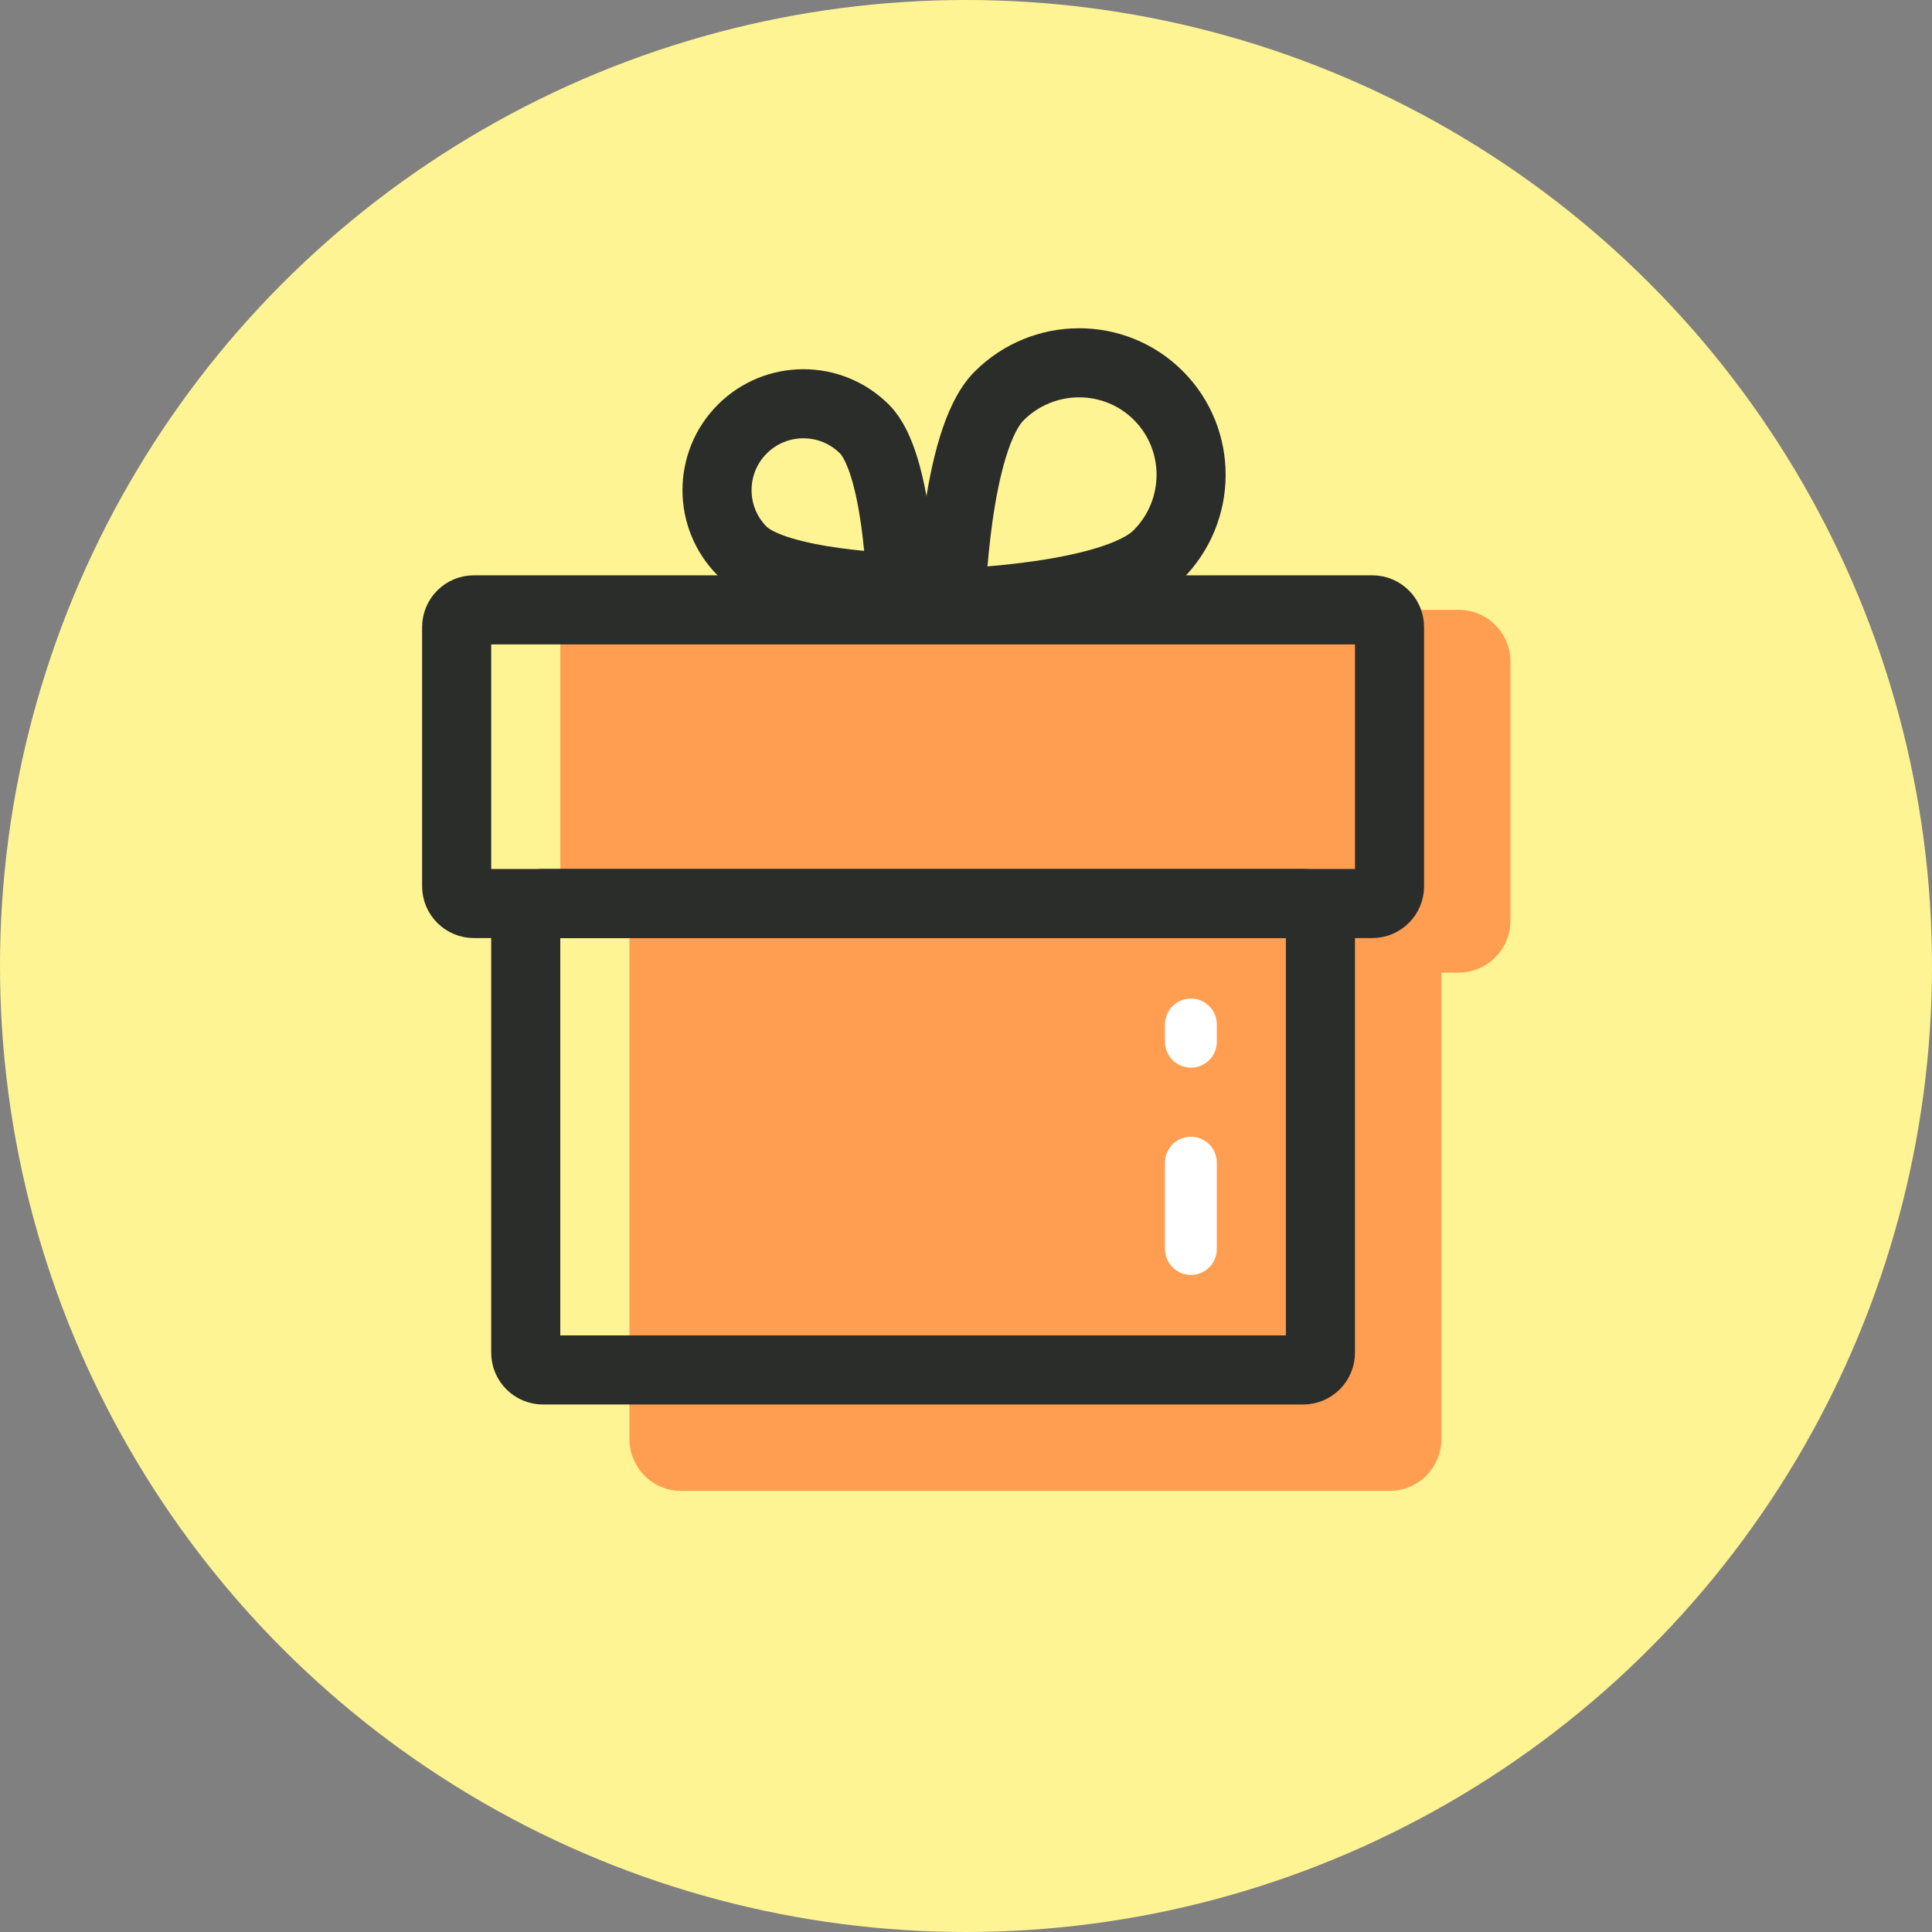 <svg width="55" height="55" viewBox="0 0 55 55" fill="none" xmlns="http://www.w3.org/2000/svg">
<rect x="0" y="0" width="55" height="55" fill="#808080" stroke="none"/>
<circle cx="27.5" cy="27.5" r="27.5" fill="#FFF494"/>
<path d="M39.557 22.279H19.393C18.578 22.279 17.918 22.939 17.918 23.754V40.967C17.918 41.782 18.578 42.443 19.393 42.443H39.557C40.372 42.443 41.033 41.782 41.033 40.967V23.754C41.033 22.939 40.372 22.279 39.557 22.279Z" fill="#FF9E50"/>
<path fill-rule="evenodd" clip-rule="evenodd" d="M15.951 17.361H41.526C42.34 17.361 43 18.022 43 18.84V26.209C43 27.026 42.338 27.689 41.52 27.689H21.757C20.86 27.689 19.963 26.705 19.066 26.705H15.951V17.361Z" fill="#FF9E50"/>
<path d="M39.066 17.361H13.492C13.22 17.361 13 17.581 13 17.852V25.23C13 25.501 13.22 25.721 13.492 25.721H39.066C39.337 25.721 39.557 25.501 39.557 25.23V17.852C39.557 17.581 39.337 17.361 39.066 17.361Z" stroke="#2B2D2B" stroke-width="1.967"/>
<path fill-rule="evenodd" clip-rule="evenodd" d="M25.653 16.735C25.653 16.735 25.57 13.175 24.61 12.214C23.649 11.254 22.093 11.254 21.132 12.214C20.172 13.175 20.172 14.732 21.132 15.692C22.093 16.652 25.653 16.735 25.653 16.735Z" stroke="#2B2D2B" stroke-width="1.967"/>
<path fill-rule="evenodd" clip-rule="evenodd" d="M27.064 17.172C27.064 17.172 27.186 12.53 28.441 11.274C29.697 10.018 31.727 10.012 32.976 11.26C34.224 12.509 34.218 14.539 32.962 15.795C31.706 17.05 27.064 17.172 27.064 17.172Z" stroke="#2B2D2B" stroke-width="1.967"/>
<path d="M37.098 39H15.459C15.188 39 14.967 38.78 14.967 38.508V26.213C14.967 25.942 15.188 25.721 15.459 25.721H37.098C37.37 25.721 37.59 25.942 37.59 26.213V38.508C37.59 38.78 37.37 39 37.098 39Z" stroke="#2B2D2B" stroke-width="1.967"/>
<path d="M33.902 33.098V35.557" stroke="white" stroke-width="1.475" stroke-linecap="round" stroke-linejoin="round"/>
<path d="M33.902 29.164V29.656" stroke="white" stroke-width="1.475" stroke-linecap="round" stroke-linejoin="round"/>
</svg>
